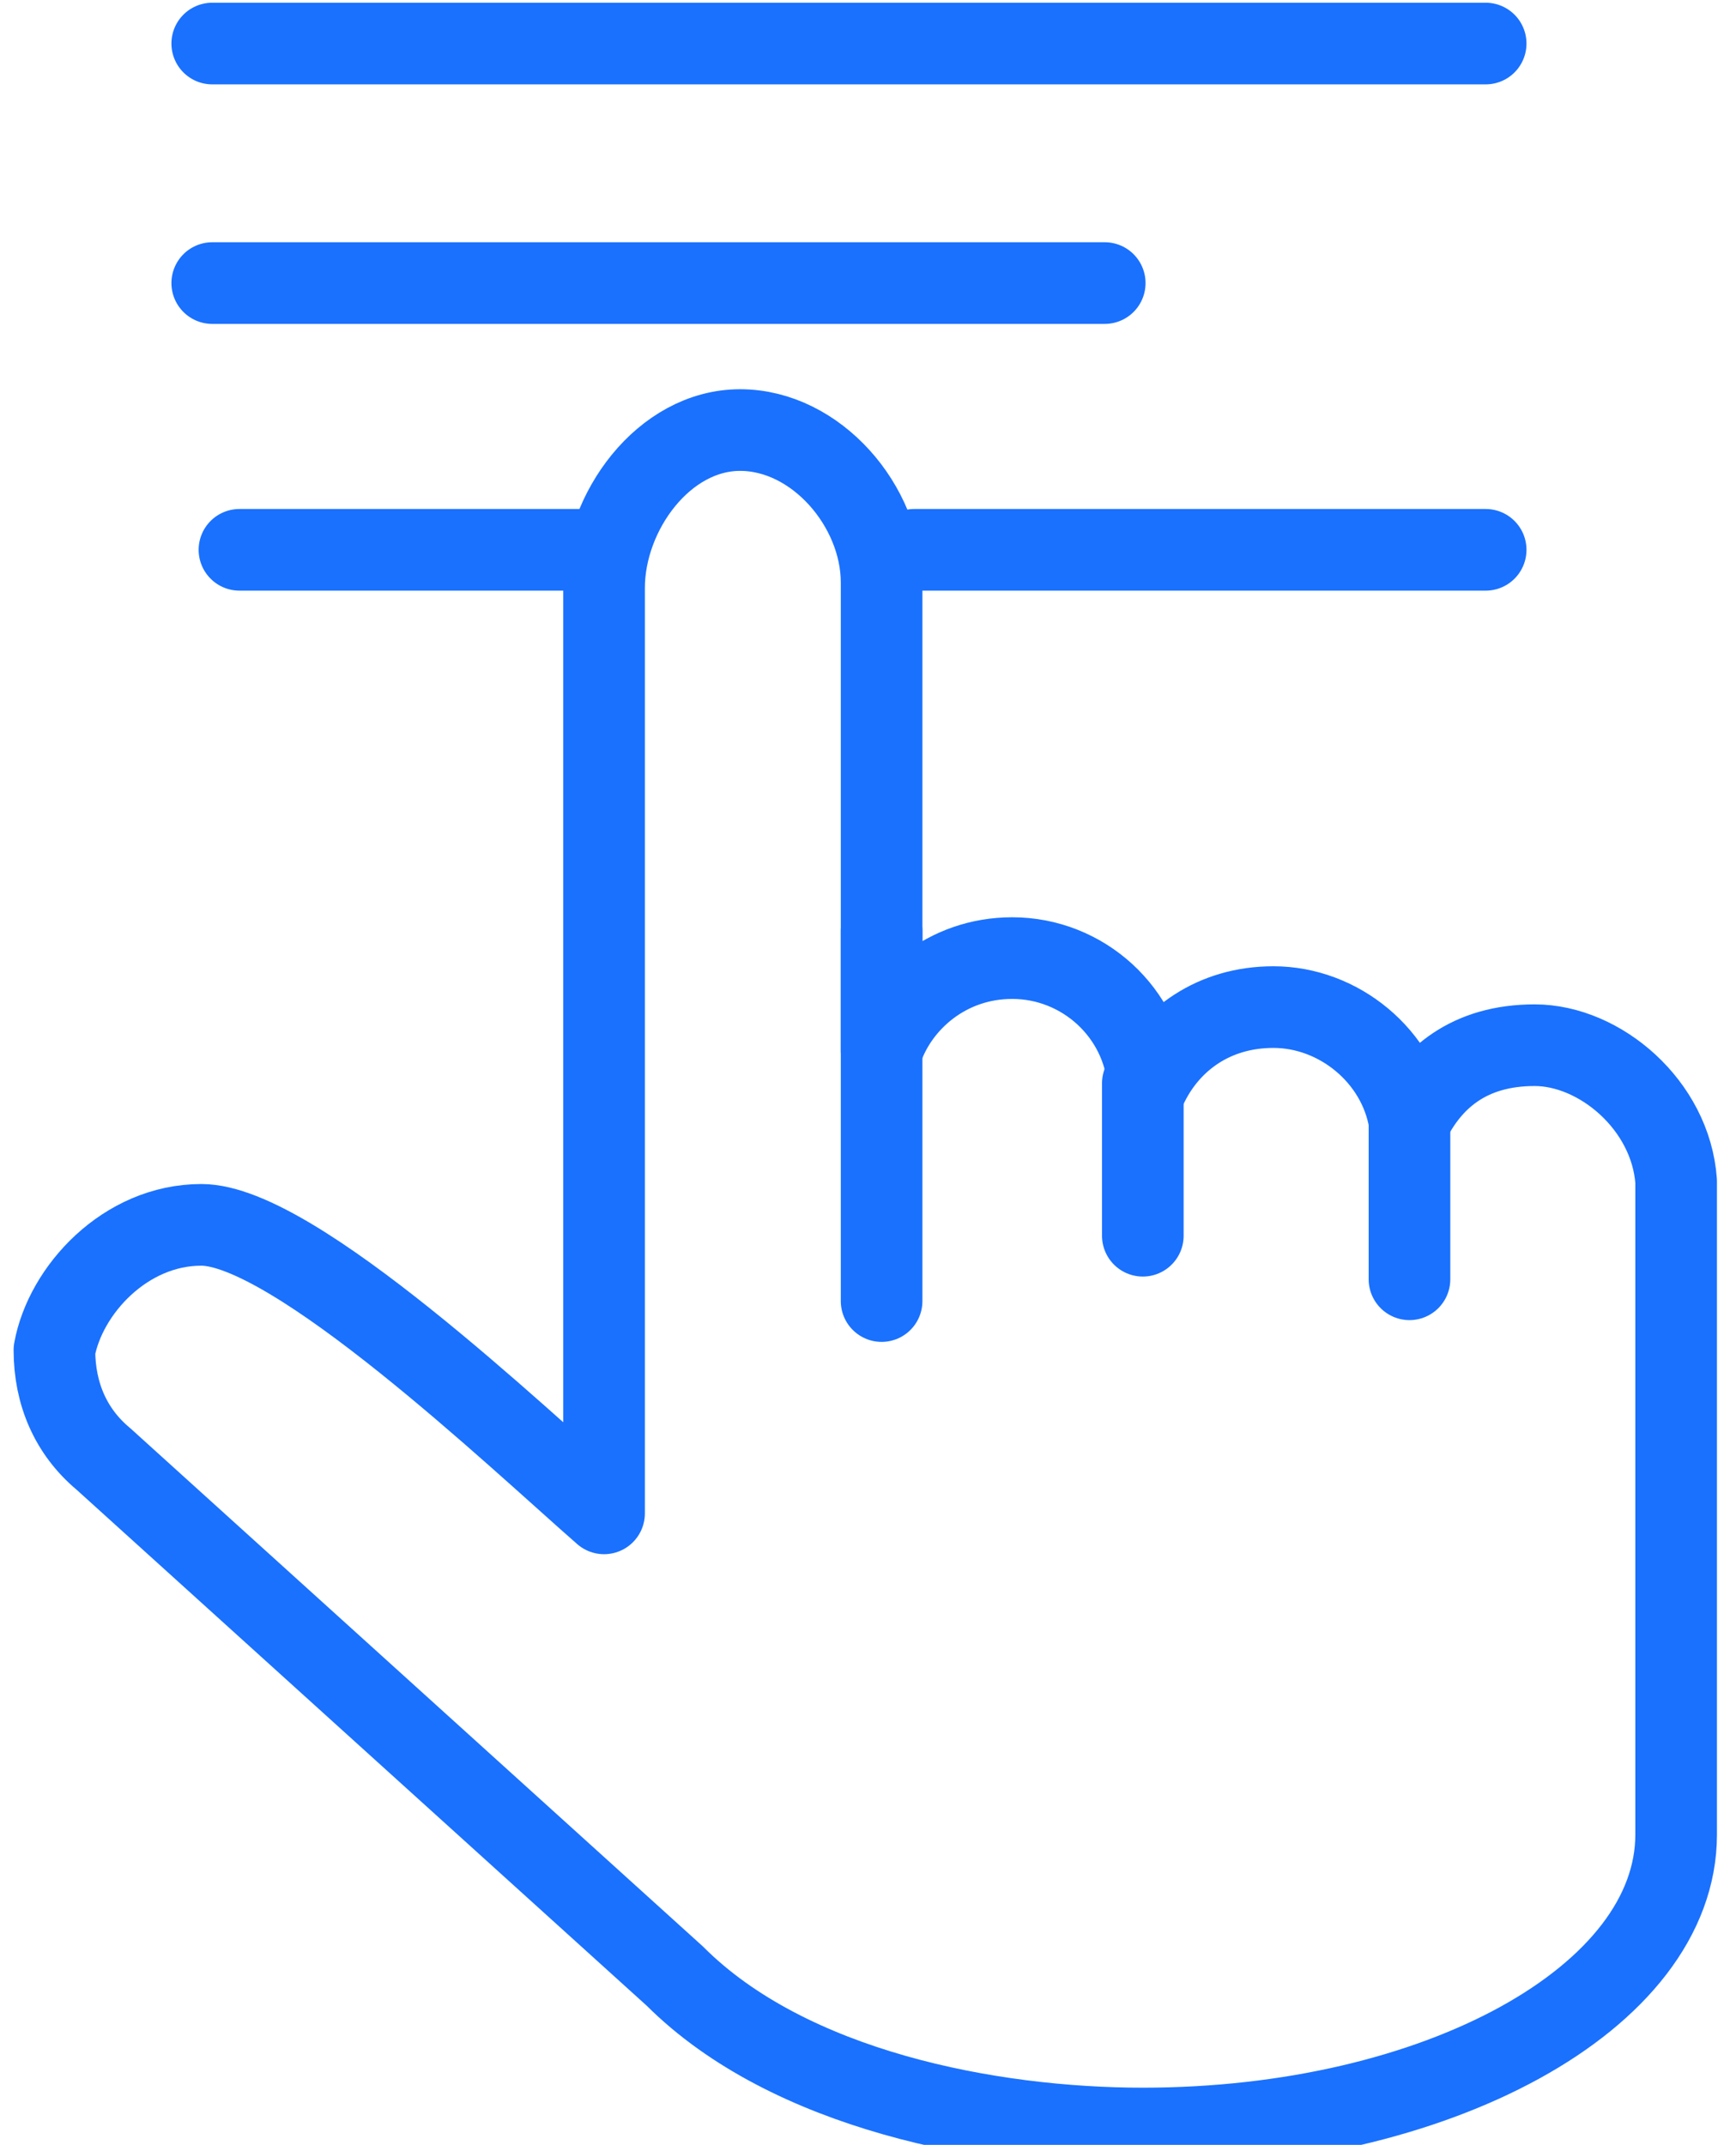<?xml version="1.0" encoding="utf-8"?>
<!-- Generator: Adobe Illustrator 21.0.2, SVG Export Plug-In . SVG Version: 6.00 Build 0)  -->
<svg version="1.1" id="Layer_1" xmlns="http://www.w3.org/2000/svg" xmlns:xlink="http://www.w3.org/1999/xlink" x="0px" y="0px"
	 viewBox="0 0 31.9 39.4" style="enable-background:new 0 0 31.9 39.4;" xml:space="preserve">
<style type="text/css">
	.st0{fill:none;stroke:#1A71FE;stroke-width:1.5;stroke-linecap:round;stroke-linejoin:round;stroke-miterlimit:22.926;}
</style>
<g>
	<g>
		<path class="st0" d="M13.6,7.9c1.4,0,2.6,1.4,2.6,2.8v8.6c0.3-0.9,1.2-1.7,2.4-1.7c1.3,0,2.4,1,2.5,2.3c0.4-0.8,1.2-1.4,2.3-1.4
			c1.2,0,2.3,0.9,2.5,2.1c0.4-0.8,1.1-1.4,2.3-1.4c1.2,0,2.5,1.1,2.6,2.5l0,0v12l0,0l0,0c0,3-4.4,5.4-9.8,5.4
			c-2.8,0-6.5-0.7-8.6-2.8L1.9,26.8c-0.6-0.5-0.9-1.2-0.9-2c0.2-1.1,1.3-2.3,2.7-2.3c1.7,0,5.8,3.9,7.4,5.3v-17
			C11.1,9.4,12.2,7.9,13.6,7.9z"/>
		<line class="st0" x1="16.2" y1="17.1" x2="16.2" y2="23.9"/>
		<line class="st0" x1="21" y1="19.9" x2="21" y2="22.7"/>
		<line class="st0" x1="25.9" y1="20.5" x2="25.9" y2="23.5"/>
	</g>
	<line class="st0" x1="27.3" y1="10.1" x2="16.8" y2="10.1"/>
	<line class="st0" x1="20.3" y1="5.2" x2="3.9" y2="5.2"/>
	<line class="st0" x1="27.3" y1="0.8" x2="3.9" y2="0.8"/>
	<line class="st0" x1="10.7" y1="10.1" x2="4.4" y2="10.1"/>
</g>
</svg>
